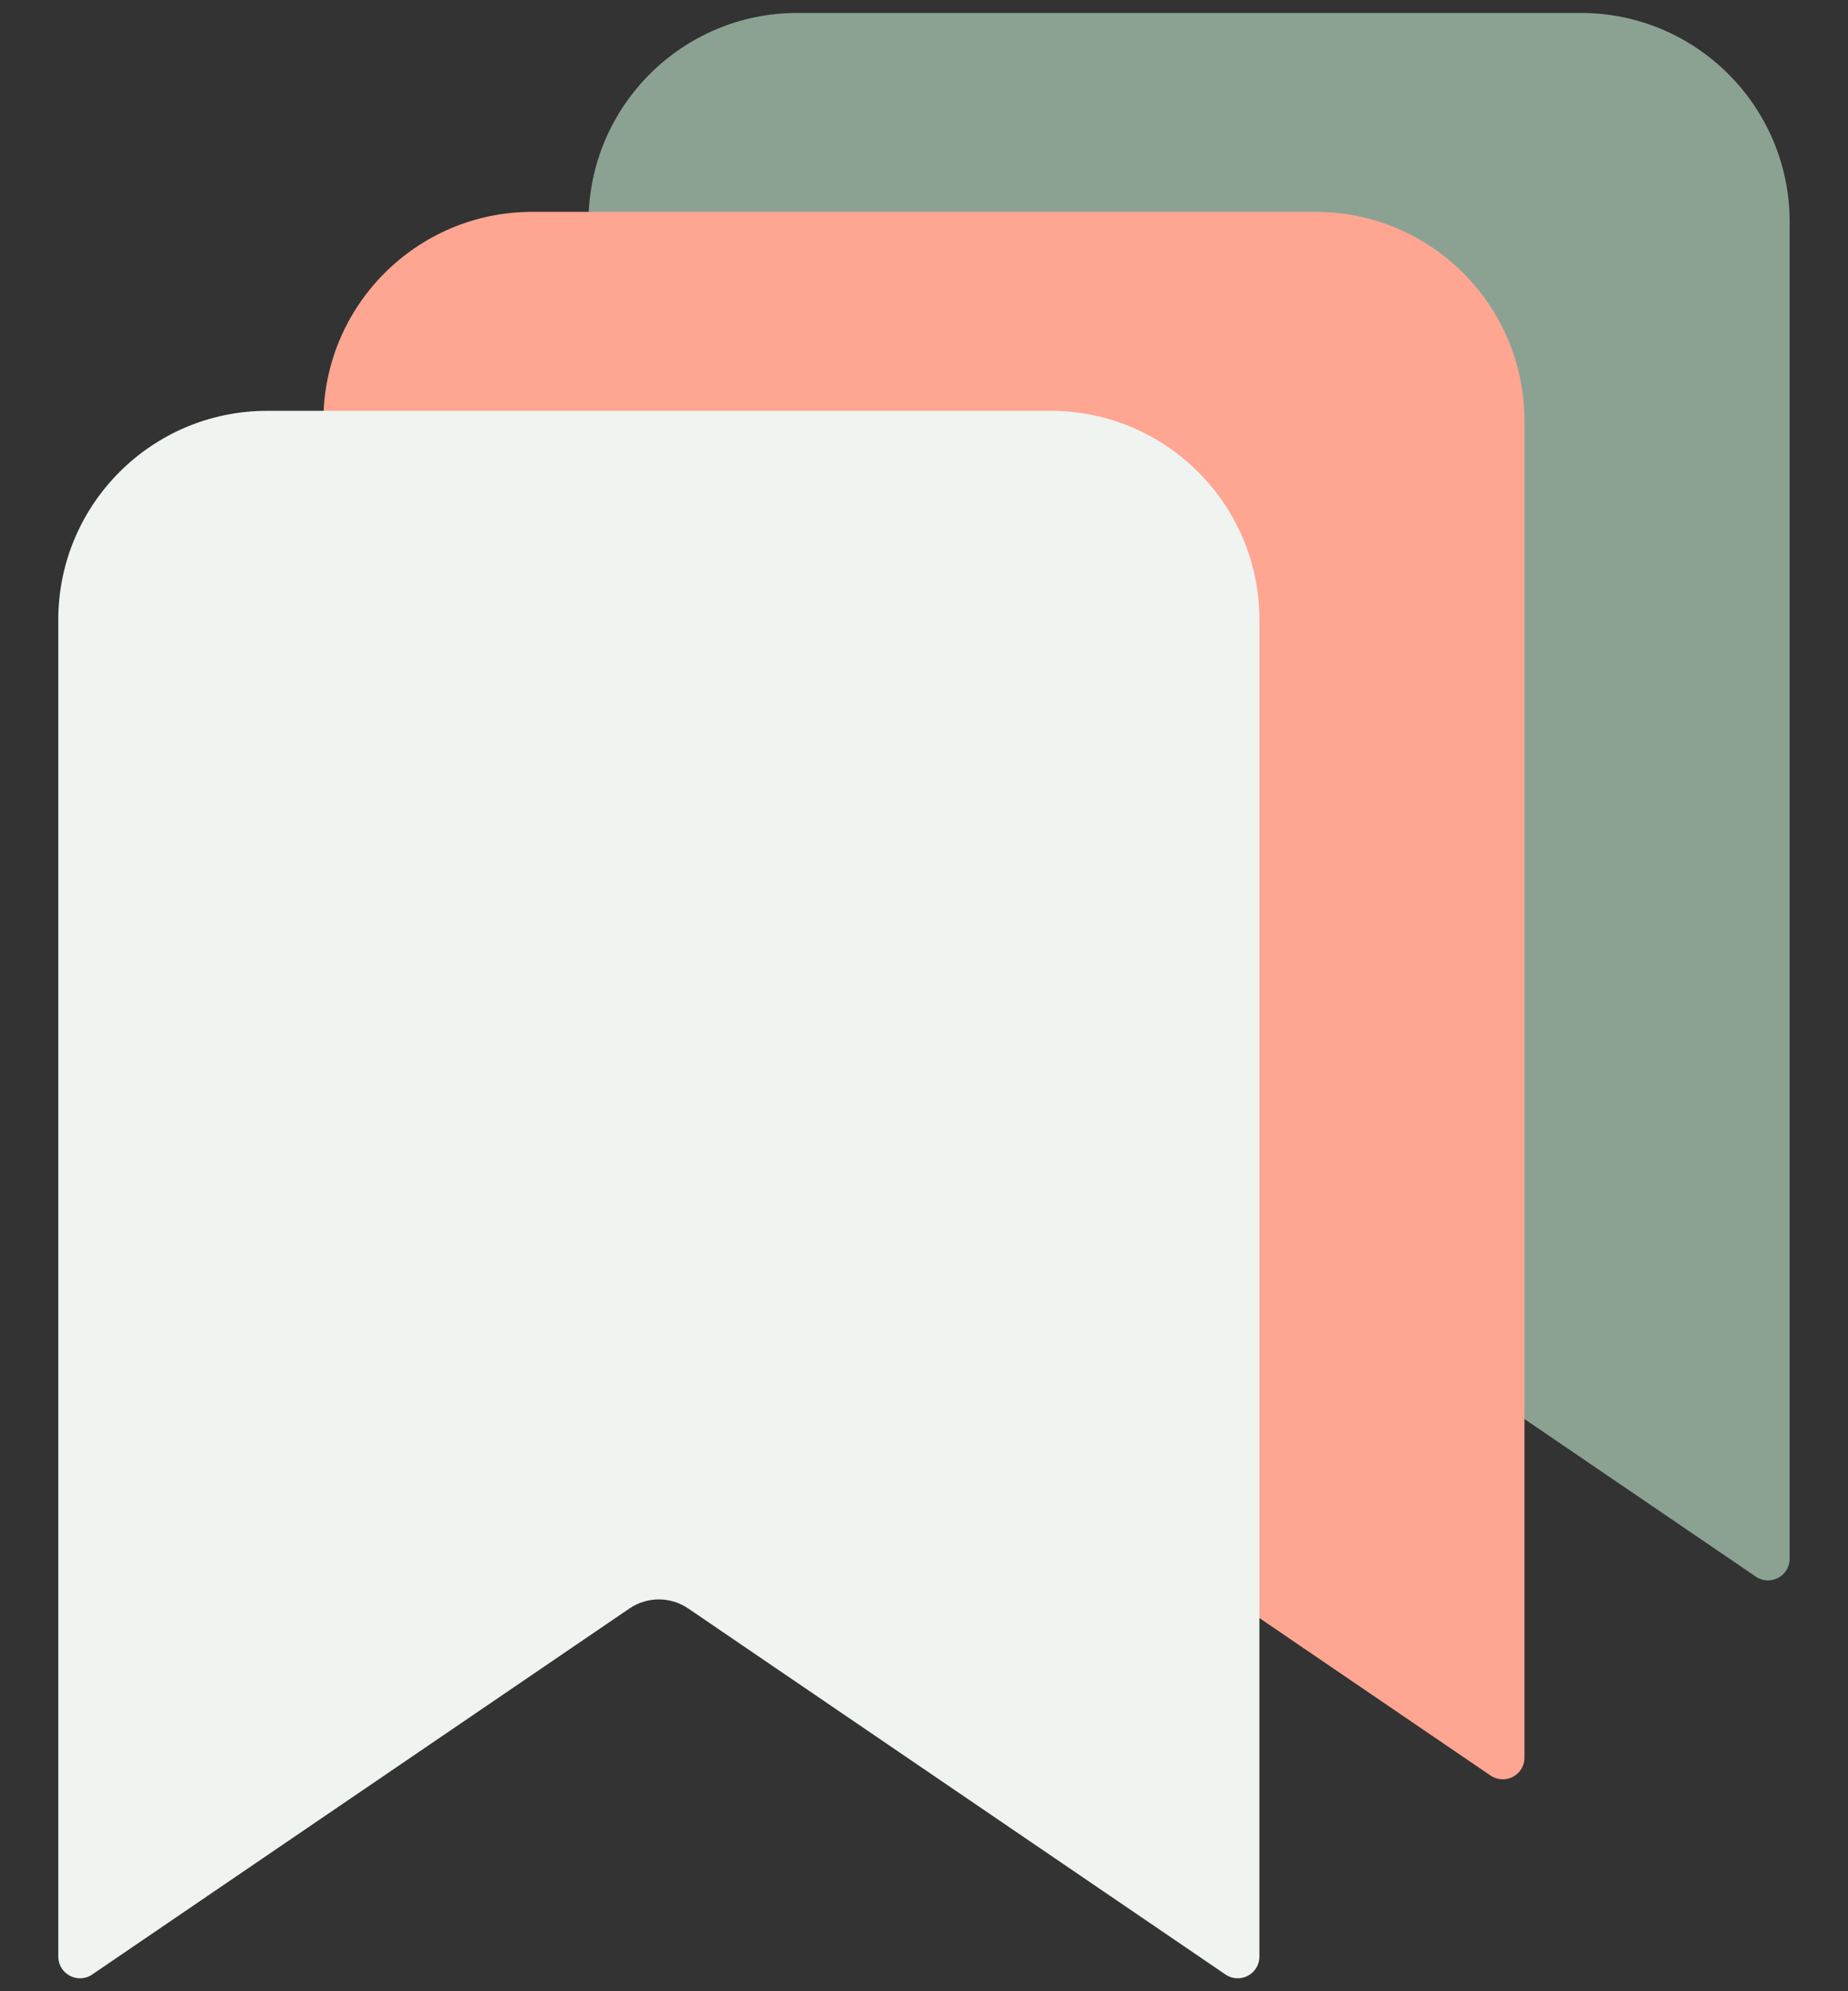 <svg width="26" height="28" viewBox="0 0 26 28" fill="none" xmlns="http://www.w3.org/2000/svg">
<rect x="0" y="0" width="26" height="28" fill="#333333" stroke="none"/>
<g id="Group 74">
<path id="Subtract" fill-rule="evenodd" clip-rule="evenodd" d="M11.219 0.182C9.596 0.182 8.28 1.498 8.28 3.121V21.918C8.28 22.087 8.417 22.223 8.586 22.223C8.647 22.223 8.707 22.205 8.757 22.17L16.316 17.023C16.566 16.853 16.894 16.853 17.143 17.023L24.703 22.17C24.753 22.205 24.813 22.223 24.874 22.223C25.042 22.223 25.179 22.087 25.179 21.919V3.121C25.179 1.498 23.863 0.182 22.24 0.182H11.219Z" fill="#8BA293"/>
<path id="Subtract_2" fill-rule="evenodd" clip-rule="evenodd" d="M7.489 2.979C5.866 2.979 4.55 4.295 4.55 5.918V24.715C4.55 24.884 4.686 25.02 4.855 25.02C4.916 25.02 4.976 25.002 5.027 24.968L12.586 19.82C12.835 19.65 13.163 19.65 13.413 19.82L20.972 24.968C21.023 25.002 21.082 25.02 21.143 25.02C21.312 25.02 21.448 24.884 21.448 24.716V5.918C21.448 4.295 20.132 2.979 18.509 2.979H7.489Z" fill="#FFA692"/>
<path id="Subtract_3" fill-rule="evenodd" clip-rule="evenodd" d="M3.759 5.777C2.136 5.777 0.82 7.093 0.82 8.716V27.513C0.82 27.681 0.957 27.818 1.126 27.818C1.187 27.818 1.247 27.8 1.297 27.765L8.856 22.618C9.106 22.448 9.434 22.448 9.683 22.618L17.242 27.765C17.293 27.8 17.353 27.818 17.414 27.818C17.582 27.818 17.719 27.682 17.719 27.513V8.716C17.719 7.093 16.403 5.777 14.78 5.777H3.759Z" fill="#EFF4F1"/>
</g>
</svg>
